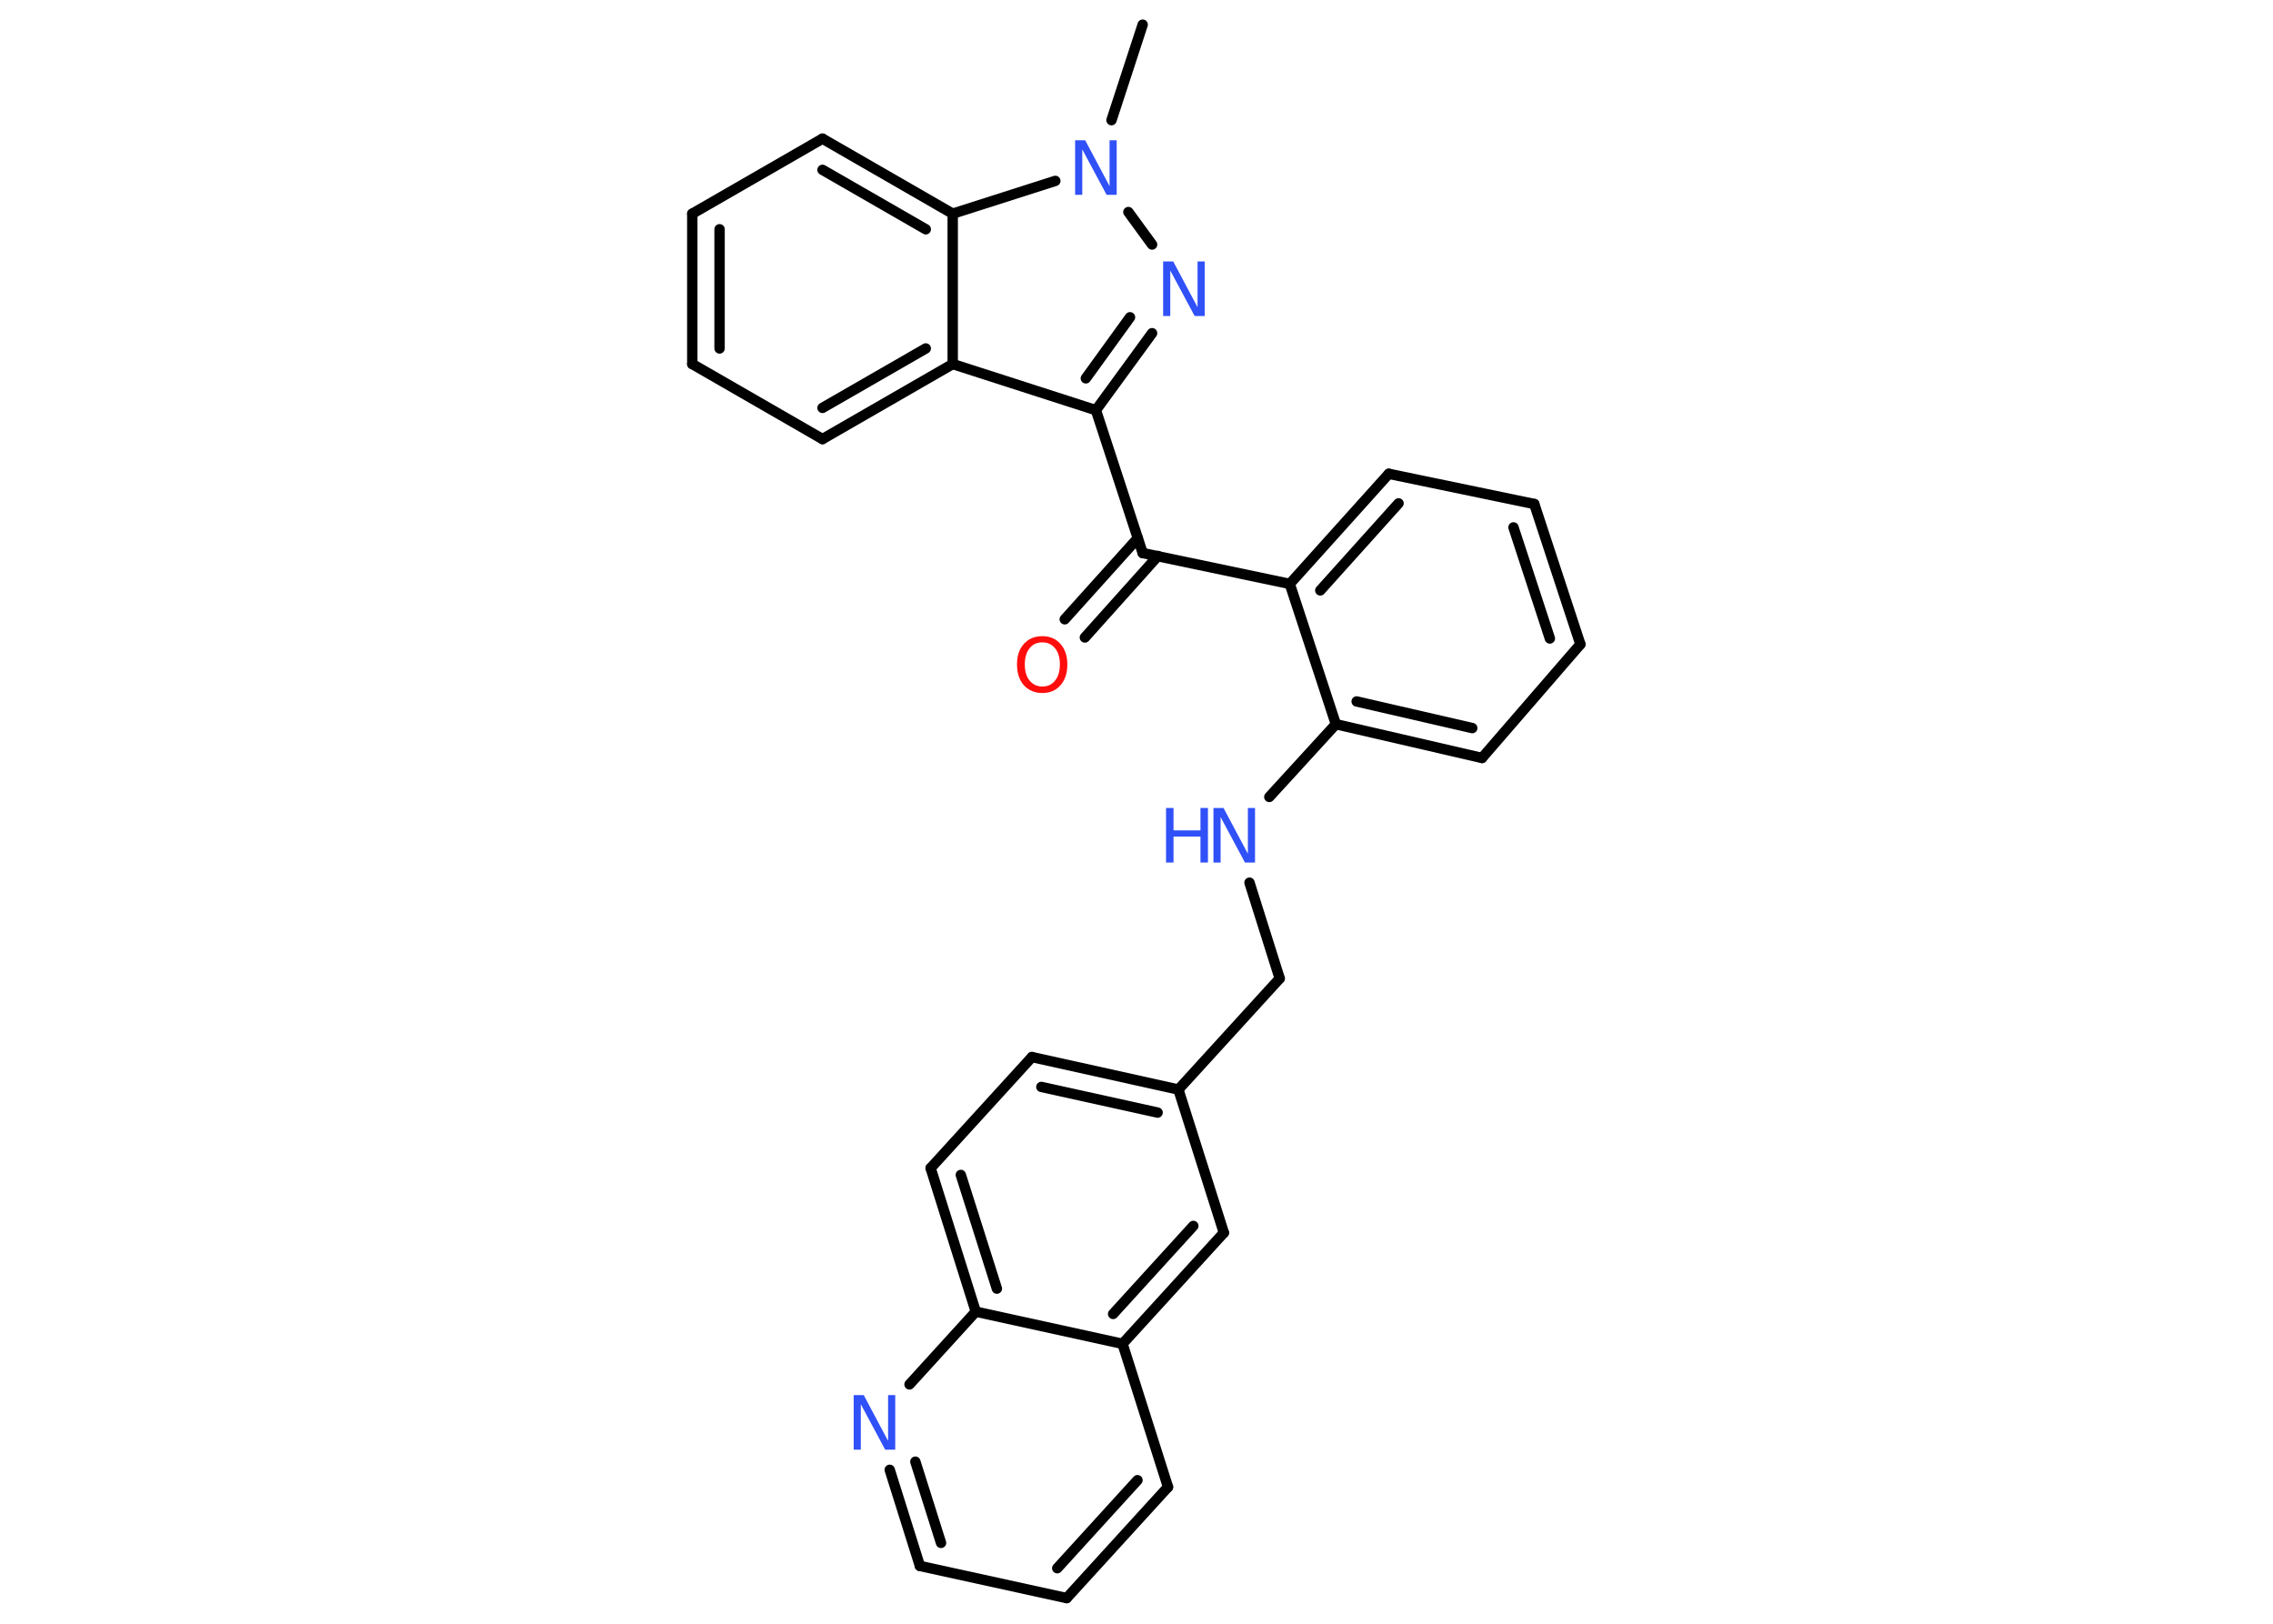 <?xml version='1.0' encoding='UTF-8'?>
<!DOCTYPE svg PUBLIC "-//W3C//DTD SVG 1.1//EN" "http://www.w3.org/Graphics/SVG/1.1/DTD/svg11.dtd">
<svg version='1.2' xmlns='http://www.w3.org/2000/svg' xmlns:xlink='http://www.w3.org/1999/xlink' width='70.0mm' height='50.0mm' viewBox='0 0 70.0 50.0'>
  <desc>Generated by the Chemistry Development Kit (http://github.com/cdk)</desc>
  <g stroke-linecap='round' stroke-linejoin='round' stroke='#000000' stroke-width='.32' fill='#3050F8'>
    <rect x='.0' y='.0' width='70.0' height='50.0' fill='#FFFFFF' stroke='none'/>
    <g id='mol1' class='mol'>
      <line id='mol1bnd1' class='bond' x1='35.19' y1='.76' x2='34.23' y2='3.7'/>
      <line id='mol1bnd2' class='bond' x1='34.75' y1='6.53' x2='35.48' y2='7.53'/>
      <g id='mol1bnd3' class='bond'>
        <line x1='33.75' y1='12.63' x2='35.48' y2='10.26'/>
        <line x1='33.44' y1='11.65' x2='34.8' y2='9.77'/>
      </g>
      <line id='mol1bnd4' class='bond' x1='33.75' y1='12.63' x2='35.19' y2='17.03'/>
      <g id='mol1bnd5' class='bond'>
        <line x1='35.66' y1='17.12' x2='33.41' y2='19.63'/>
        <line x1='35.04' y1='16.57' x2='32.79' y2='19.07'/>
      </g>
      <line id='mol1bnd6' class='bond' x1='35.19' y1='17.03' x2='39.72' y2='17.98'/>
      <g id='mol1bnd7' class='bond'>
        <line x1='42.77' y1='14.59' x2='39.72' y2='17.98'/>
        <line x1='43.07' y1='15.5' x2='40.66' y2='18.18'/>
      </g>
      <line id='mol1bnd8' class='bond' x1='42.77' y1='14.59' x2='47.25' y2='15.52'/>
      <g id='mol1bnd9' class='bond'>
        <line x1='48.67' y1='19.84' x2='47.25' y2='15.52'/>
        <line x1='47.73' y1='19.66' x2='46.61' y2='16.24'/>
      </g>
      <line id='mol1bnd10' class='bond' x1='48.67' y1='19.84' x2='45.64' y2='23.34'/>
      <g id='mol1bnd11' class='bond'>
        <line x1='41.14' y1='22.3' x2='45.64' y2='23.34'/>
        <line x1='41.78' y1='21.6' x2='45.34' y2='22.42'/>
      </g>
      <line id='mol1bnd12' class='bond' x1='39.72' y1='17.98' x2='41.14' y2='22.3'/>
      <line id='mol1bnd13' class='bond' x1='41.14' y1='22.3' x2='39.09' y2='24.54'/>
      <line id='mol1bnd14' class='bond' x1='38.48' y1='27.18' x2='39.41' y2='30.13'/>
      <line id='mol1bnd15' class='bond' x1='39.41' y1='30.13' x2='36.29' y2='33.55'/>
      <g id='mol1bnd16' class='bond'>
        <line x1='36.29' y1='33.55' x2='31.78' y2='32.55'/>
        <line x1='35.65' y1='34.26' x2='32.07' y2='33.47'/>
      </g>
      <line id='mol1bnd17' class='bond' x1='31.78' y1='32.55' x2='28.66' y2='35.97'/>
      <g id='mol1bnd18' class='bond'>
        <line x1='28.66' y1='35.97' x2='30.05' y2='40.39'/>
        <line x1='29.59' y1='36.18' x2='30.7' y2='39.68'/>
      </g>
      <line id='mol1bnd19' class='bond' x1='30.05' y1='40.39' x2='28.01' y2='42.63'/>
      <g id='mol1bnd20' class='bond'>
        <line x1='27.4' y1='45.26' x2='28.33' y2='48.22'/>
        <line x1='28.19' y1='45.01' x2='28.98' y2='47.51'/>
      </g>
      <line id='mol1bnd21' class='bond' x1='28.33' y1='48.22' x2='32.85' y2='49.21'/>
      <g id='mol1bnd22' class='bond'>
        <line x1='32.85' y1='49.21' x2='35.97' y2='45.79'/>
        <line x1='32.56' y1='48.29' x2='35.03' y2='45.58'/>
      </g>
      <line id='mol1bnd23' class='bond' x1='35.97' y1='45.79' x2='34.57' y2='41.38'/>
      <line id='mol1bnd24' class='bond' x1='30.05' y1='40.39' x2='34.57' y2='41.38'/>
      <g id='mol1bnd25' class='bond'>
        <line x1='34.57' y1='41.38' x2='37.69' y2='37.96'/>
        <line x1='34.28' y1='40.46' x2='36.75' y2='37.75'/>
      </g>
      <line id='mol1bnd26' class='bond' x1='36.29' y1='33.55' x2='37.69' y2='37.96'/>
      <line id='mol1bnd27' class='bond' x1='33.75' y1='12.63' x2='29.34' y2='11.21'/>
      <g id='mol1bnd28' class='bond'>
        <line x1='25.33' y1='13.52' x2='29.34' y2='11.21'/>
        <line x1='25.33' y1='12.56' x2='28.51' y2='10.73'/>
      </g>
      <line id='mol1bnd29' class='bond' x1='25.33' y1='13.52' x2='21.32' y2='11.21'/>
      <g id='mol1bnd30' class='bond'>
        <line x1='21.32' y1='6.58' x2='21.32' y2='11.21'/>
        <line x1='22.16' y1='7.06' x2='22.16' y2='10.73'/>
      </g>
      <line id='mol1bnd31' class='bond' x1='21.32' y1='6.58' x2='25.33' y2='4.27'/>
      <g id='mol1bnd32' class='bond'>
        <line x1='29.34' y1='6.58' x2='25.33' y2='4.27'/>
        <line x1='28.51' y1='7.06' x2='25.33' y2='5.23'/>
      </g>
      <line id='mol1bnd33' class='bond' x1='29.34' y1='11.21' x2='29.34' y2='6.58'/>
      <line id='mol1bnd34' class='bond' x1='32.5' y1='5.57' x2='29.34' y2='6.58'/>
      <path id='mol1atm2' class='atom' d='M33.12 4.32h.3l.75 1.41v-1.41h.22v1.68h-.31l-.75 -1.4v1.4h-.22v-1.68z' stroke='none'/>
      <path id='mol1atm3' class='atom' d='M35.83 8.05h.3l.75 1.41v-1.41h.22v1.68h-.31l-.75 -1.4v1.4h-.22v-1.68z' stroke='none'/>
      <path id='mol1atm6' class='atom' d='M32.1 19.78q-.25 .0 -.39 .18q-.15 .18 -.15 .5q.0 .32 .15 .5q.15 .18 .39 .18q.25 .0 .39 -.18q.15 -.18 .15 -.5q.0 -.32 -.15 -.5q-.15 -.18 -.39 -.18zM32.1 19.59q.35 .0 .56 .24q.21 .24 .21 .63q.0 .4 -.21 .64q-.21 .24 -.56 .24q-.35 .0 -.57 -.24q-.21 -.24 -.21 -.64q.0 -.4 .21 -.63q.21 -.24 .57 -.24z' stroke='none' fill='#FF0D0D'/>
      <g id='mol1atm13' class='atom'>
        <path d='M37.38 24.88h.3l.75 1.41v-1.41h.22v1.68h-.31l-.75 -1.4v1.4h-.22v-1.68z' stroke='none'/>
        <path d='M35.91 24.88h.23v.69h.83v-.69h.23v1.68h-.23v-.8h-.83v.8h-.23v-1.68z' stroke='none'/>
      </g>
      <path id='mol1atm19' class='atom' d='M26.3 42.96h.3l.75 1.41v-1.41h.22v1.68h-.31l-.75 -1.4v1.4h-.22v-1.68z' stroke='none'/>
    </g>
  </g>
</svg>

